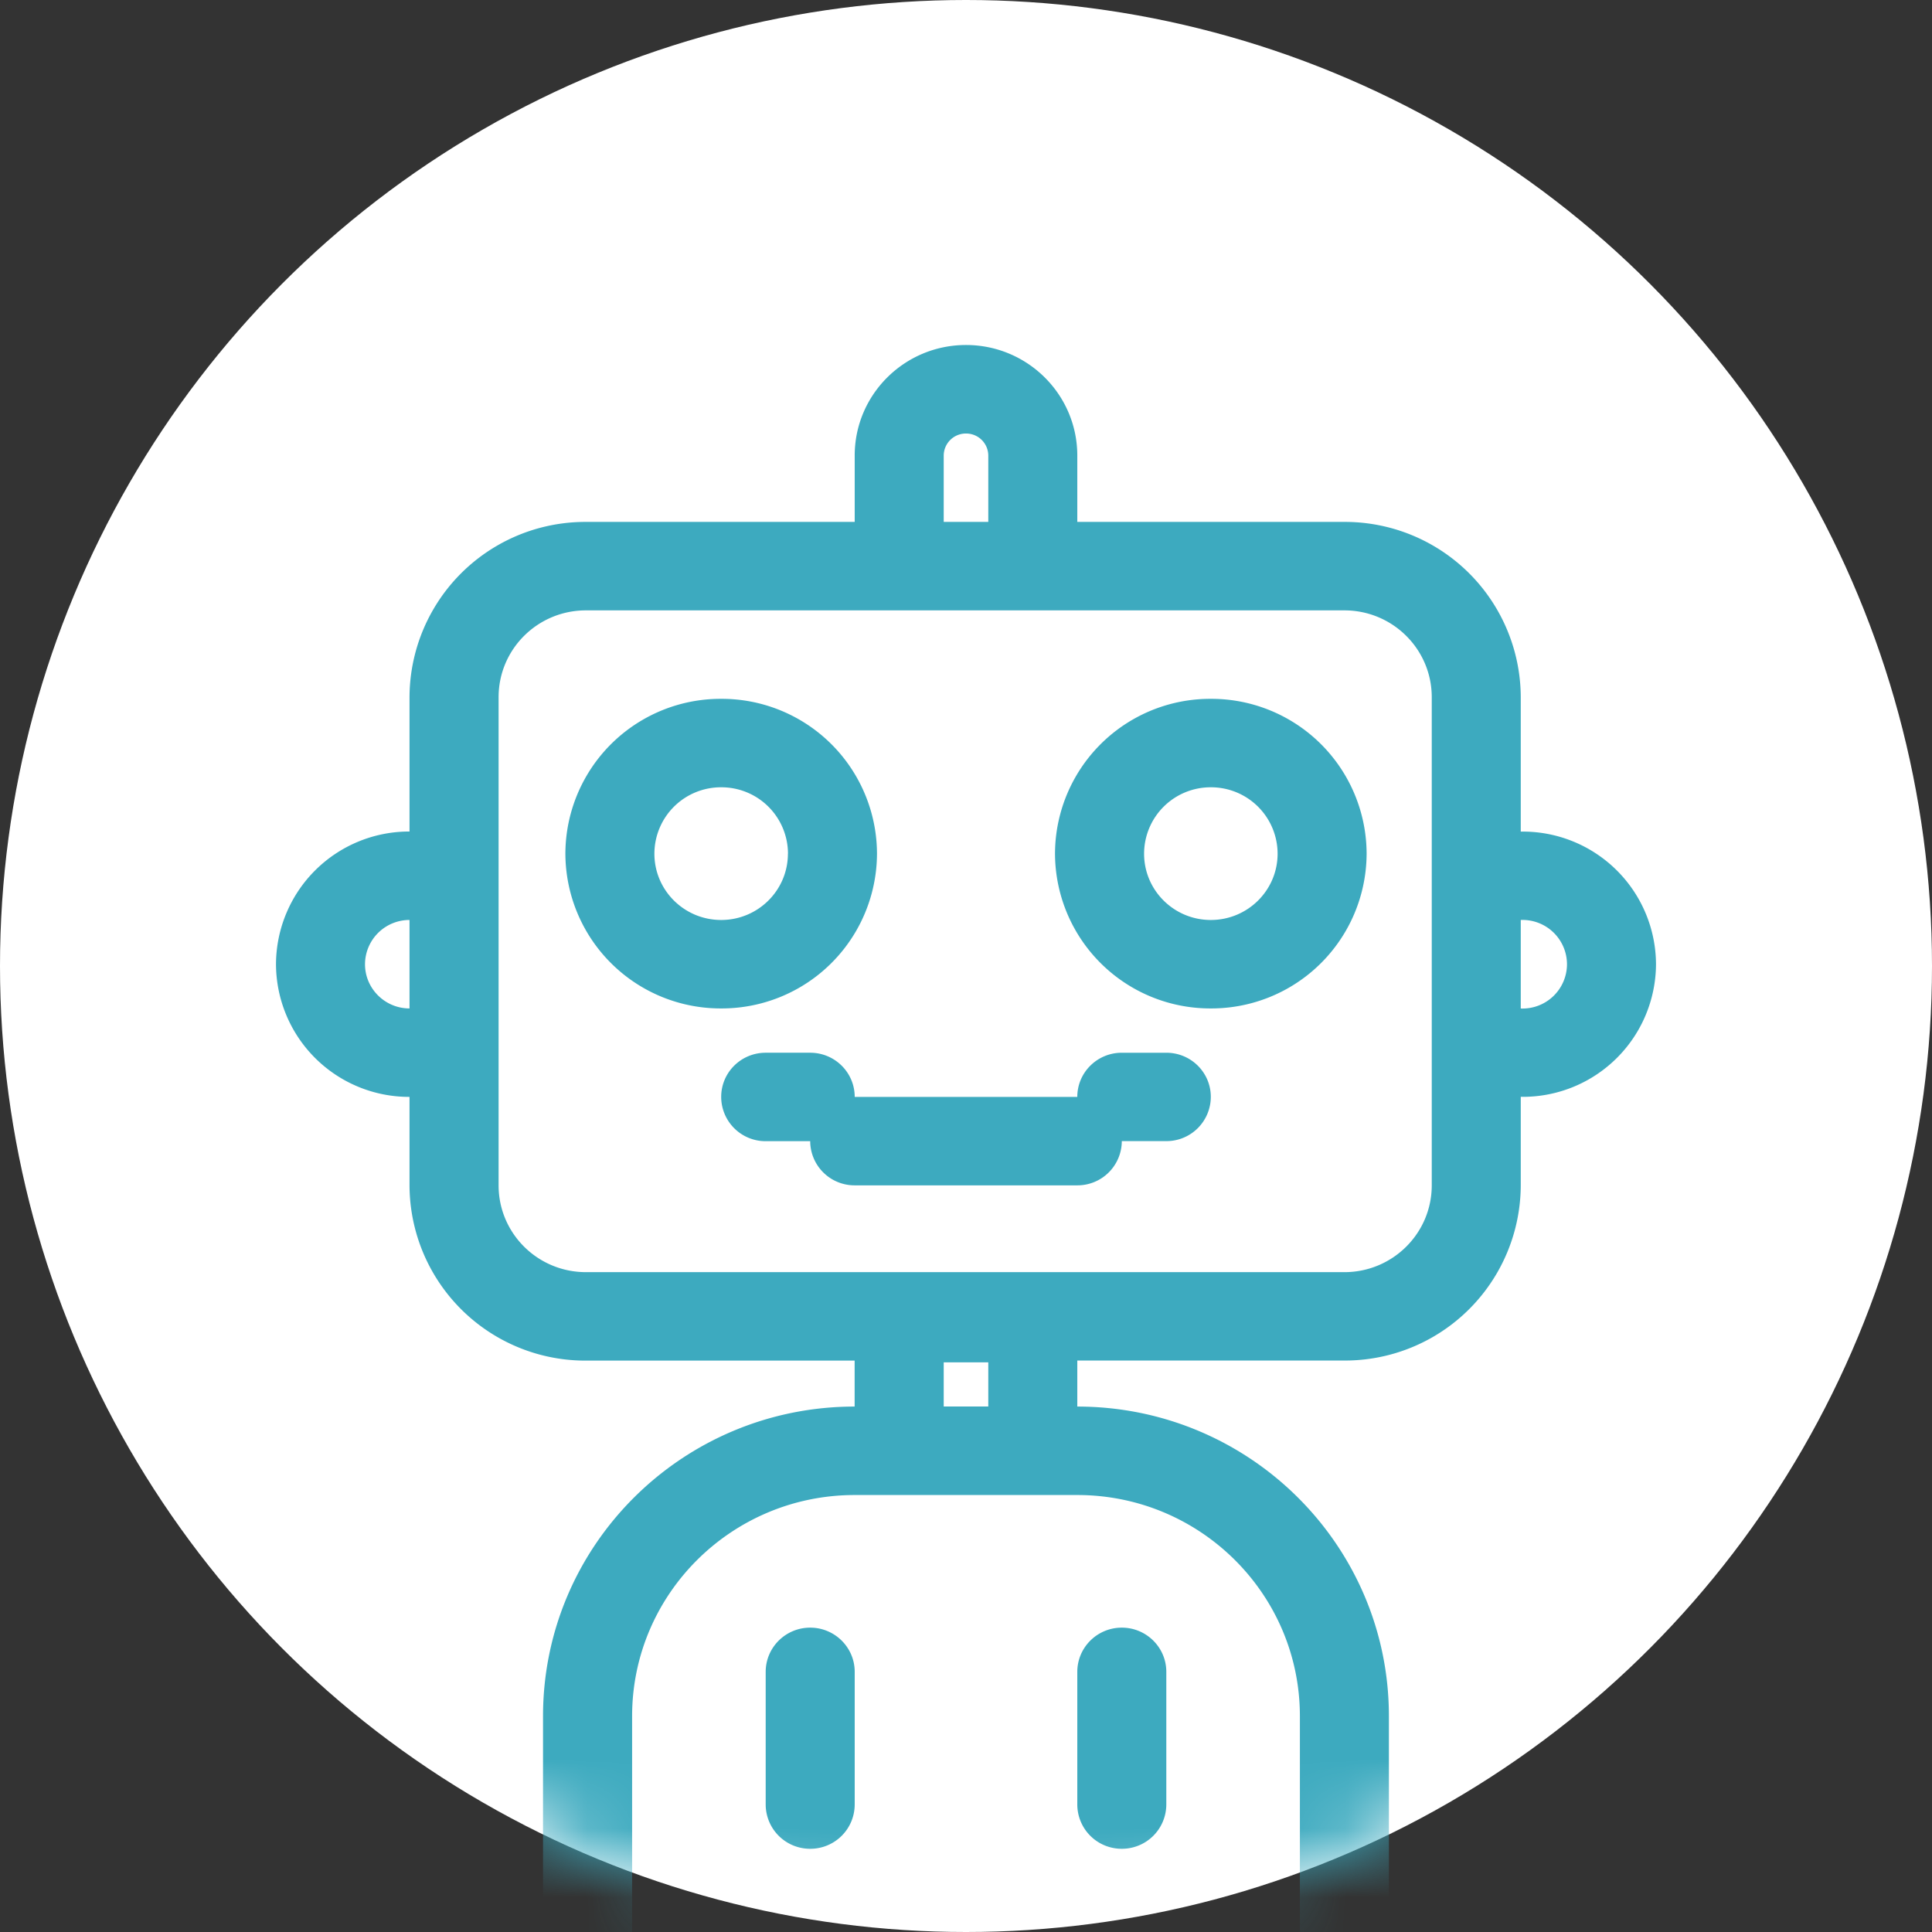 <svg xmlns="http://www.w3.org/2000/svg" xmlns:xlink="http://www.w3.org/1999/xlink" width="28" height="28"><rect width="100%" height="100%" fill="#333333" stroke="none"/><defs><circle id="a" cx="14" cy="14" r="14"/></defs><g fill="none" fill-rule="evenodd"><mask id="b" fill="#fff"><use xlink:href="#a"/></mask><use fill="#FFF" xlink:href="#a"/><path fill="#3DAABF" fill-rule="nonzero" d="M15.613 20.385c2.494 0 4.516 2.009 4.516 4.487v3.846c0 .708-.578 1.282-1.29 1.282H9.16c-.712 0-1.29-.574-1.29-1.282v-3.846c0-2.478 2.022-4.487 4.516-4.487v-.666H8.492a2.548 2.548 0 0 1-2.557-2.54v-1.282A1.93 1.93 0 0 1 4 13.974a1.93 1.93 0 0 1 1.935-1.923v-1.947a2.548 2.548 0 0 1 2.557-2.54h3.895v-.961C12.387 5.717 13.11 5 14 5s1.613.717 1.613 1.603v.961h3.87a2.548 2.548 0 0 1 2.557 2.54v1.948h.025A1.93 1.93 0 0 1 24 13.973a1.93 1.93 0 0 1-1.96 1.923v1.282a2.548 2.548 0 0 1-2.556 2.54h-3.871v.666zm-.645 1.282h-2.581c-1.781 0-3.226 1.435-3.226 3.205v3.846h9.678v-3.846c0-1.77-1.445-3.205-3.226-3.205h-.645zm-.645-1.282v-.641h-.646v.64h.646zm-.646-12.821h.646v-.961a.321.321 0 0 0-.323-.32.321.321 0 0 0-.323.32v.961zm1.3 1.282H8.492c-.7 0-1.266.563-1.266 1.258v7.075c0 .695.566 1.258 1.266 1.258h10.992c.699 0 1.266-.563 1.266-1.258v-7.075c0-.695-.567-1.258-1.266-1.258h-4.507zm-2.59 7.051h3.226c0-.354.289-.64.645-.64h.645c.357 0 .645.286.645.64a.643.643 0 0 1-.645.641h-.645a.643.643 0 0 1-.645.641h-3.226a.643.643 0 0 1-.645-.64h-.645a.643.643 0 0 1-.645-.642c0-.354.288-.64.645-.64h.645c.356 0 .645.286.645.64zm-6.452-2.564a.644.644 0 0 0-.645.641c0 .354.29.641.645.641v-1.282zm16.105 0v1.283a.644.644 0 0 0 .67-.641.644.644 0 0 0-.67-.642zm-9.33-.961a2.25 2.25 0 0 1-2.258 2.243 2.25 2.25 0 0 1-2.258-2.243 2.25 2.25 0 0 1 2.258-2.244 2.25 2.25 0 0 1 2.258 2.244zm-1.29 0a.964.964 0 0 0-.968-.962.964.964 0 0 0-.968.962c0 .531.433.961.968.961.534 0 .967-.43.967-.961zm8.386 0a2.25 2.25 0 0 1-2.258 2.243 2.25 2.25 0 0 1-2.258-2.243 2.25 2.25 0 0 1 2.258-2.244 2.25 2.25 0 0 1 2.258 2.244zm-1.29 0a.964.964 0 0 0-.968-.962.964.964 0 0 0-.967.962c0 .531.433.961.967.961.535 0 .968-.43.968-.961zm-6.129 13.782a.643.643 0 0 1-.645.64.643.643 0 0 1-.645-.64V24.23c0-.354.289-.641.645-.641.356 0 .645.287.645.64v1.924zm4.516 0a.643.643 0 0 1-.645.64.643.643 0 0 1-.645-.64V24.23c0-.354.289-.641.645-.641.356 0 .645.287.645.64v1.924z" mask="url(#b)"/></g></svg>